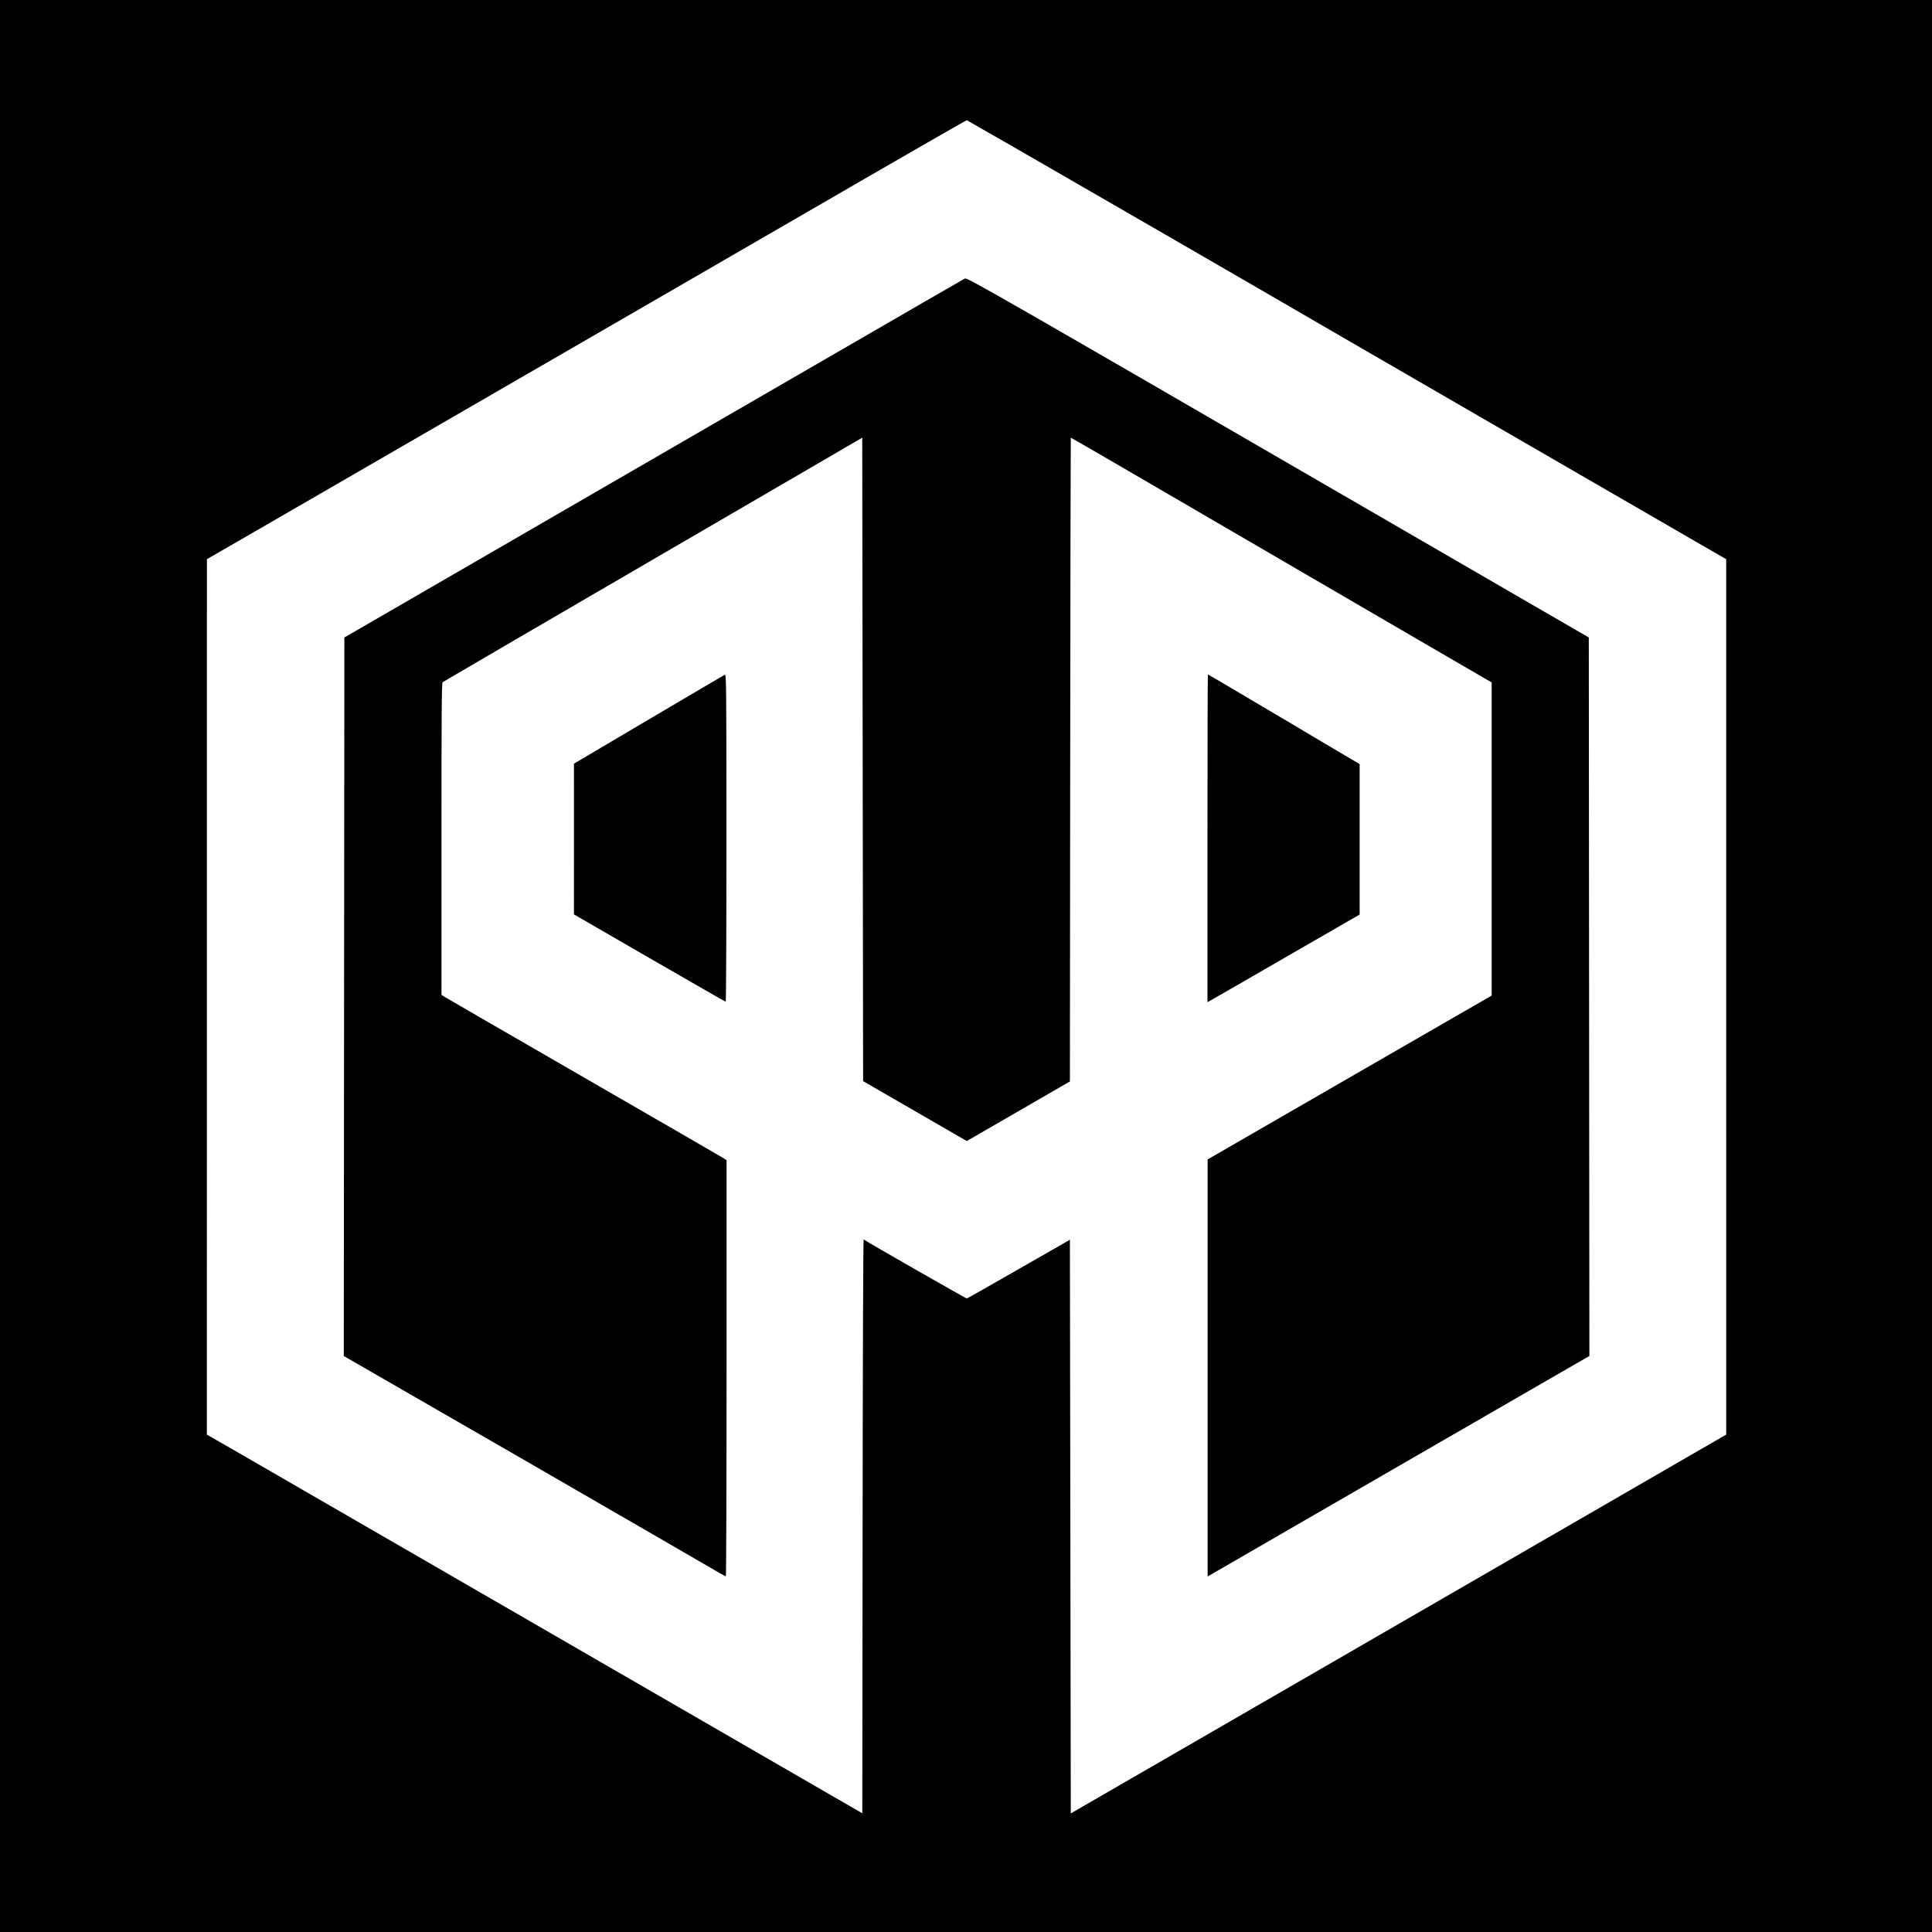 <?xml version="1.0" encoding="UTF-8" standalone="no"?>
<!-- Created with Inkscape (http://www.inkscape.org/) -->

<svg
   xmlns:dc="http://purl.org/dc/elements/1.1/"
   xmlns:cc="http://creativecommons.org/ns#"
   xmlns:rdf="http://www.w3.org/1999/02/22-rdf-syntax-ns#"
   xmlns:svg="http://www.w3.org/2000/svg"
   xmlns="http://www.w3.org/2000/svg"
   xmlns:sodipodi="http://sodipodi.sourceforge.net/DTD/sodipodi-0.dtd"
   xmlns:inkscape="http://www.inkscape.org/namespaces/inkscape"
   width="50"
   height="50"
   viewBox="0 0 13.229 13.229"
   version="1.1"
   id="svg4766"
   inkscape:version="0.92.3 (2405546, 2018-03-11)"
   sodipodi:docname="logo_ponk.svg">
  <defs
     id="defs4760" />
  <sodipodi:namedview
     id="base"
     pagecolor="#ffffff"
     bordercolor="#666666"
     borderopacity="1.0"
     inkscape:pageopacity="0.0"
     inkscape:pageshadow="2"
     inkscape:zoom="2.8"
     inkscape:cx="142.15369"
     inkscape:cy="79.399836"
     inkscape:document-units="mm"
     inkscape:current-layer="layer1"
     showgrid="false"
     fit-margin-top="0"
     fit-margin-left="0"
     fit-margin-right="0"
     fit-margin-bottom="0"
     inkscape:window-width="2477"
     inkscape:window-height="1417"
     inkscape:window-x="75"
     inkscape:window-y="-8"
     inkscape:window-maximized="1"
     units="px" />
  <g
     inkscape:label="Ebene 1"
     inkscape:groupmode="layer"
     id="layer1"
     transform="translate(688.673,-450.836)">
    <path
       d="m -688.673,457.451 v -6.615 h 6.615 6.615 v 6.615 6.615 h -6.615 -6.615 z m 5.912,1.872 c 0.003,0 0.008,0.003 0.012,0.006 0.009,0.009 0.69,0.398 0.696,0.398 0.003,0 0.163,-0.091 0.355,-0.201 l 0.351,-0.201 0.003,1.964 0.003,1.964 1.528,-0.883 c 0.84,-0.486 1.85,-1.069 2.244,-1.297 l 0.716,-0.414 -7e-5,-2.997 -8e-5,-2.997 -0.213,-0.123 c -0.117,-0.068 -0.685,-0.396 -1.262,-0.73 -0.577,-0.334 -1.096,-0.634 -1.154,-0.668 -0.725,-0.422 -2.567,-1.485 -2.571,-1.485 -0.003,0 -0.292,0.166 -0.642,0.368 -0.35,0.202 -1.034,0.598 -1.519,0.879 -1.32,0.764 -2.047,1.184 -2.571,1.487 l -0.471,0.272 -1.8e-4,2.997 -1.7e-4,2.997 0.316,0.182 c 0.174,0.1 0.611,0.353 0.971,0.561 0.547,0.316 2.203,1.273 2.993,1.73 l 0.208,0.12 0.002,-1.964 c 9.1e-4,-1.08 0.004,-1.964 0.007,-1.964 z m -0.971,2.292 c -0.013,-0.008 -0.6,-0.348 -1.305,-0.755 l -1.282,-0.739 0.002,-2.46 0.002,-2.46 0.807,-0.467 c 0.444,-0.257 1,-0.579 1.237,-0.716 0.236,-0.137 0.826,-0.478 1.31,-0.758 0.484,-0.28 0.886,-0.513 0.895,-0.517 0.015,-0.008 0.217,0.108 2.886,1.655 0.151,0.087 0.525,0.304 0.83,0.481 l 0.556,0.322 0.002,2.46 0.002,2.46 -0.035,0.02 c -0.019,0.011 -0.248,0.143 -0.508,0.293 -0.26,0.15 -0.826,0.477 -1.257,0.726 -0.431,0.249 -0.791,0.457 -0.799,0.462 l -0.015,0.009 v -1.428 -1.428 l 0.045,-0.026 c 0.025,-0.014 0.462,-0.267 0.972,-0.561 l 0.928,-0.535 v -1.072 -1.072 l -0.528,-0.307 c -0.568,-0.331 -1.422,-0.828 -1.995,-1.162 -0.196,-0.114 -0.357,-0.207 -0.359,-0.207 -10e-4,0 -0.003,0.992 -0.004,2.204 l -0.002,2.204 -0.353,0.204 -0.353,0.204 -0.355,-0.205 -0.355,-0.205 -0.003,-2.203 -0.003,-2.203 -0.486,0.283 c -0.267,0.156 -0.668,0.389 -0.89,0.518 -0.222,0.129 -0.648,0.377 -0.946,0.551 -0.298,0.174 -0.546,0.319 -0.551,0.322 -0.007,0.005 -0.008,0.228 -0.008,1.074 v 1.067 l 0.025,0.016 c 0.014,0.009 0.442,0.256 0.951,0.55 0.509,0.294 0.937,0.541 0.951,0.55 l 0.025,0.016 v 1.425 c 0,0.784 -0.002,1.425 -0.005,1.425 -0.003,-2.3e-4 -0.015,-0.007 -0.028,-0.016 z m -0.494,-4.219 -0.517,-0.299 7e-5,-0.516 8e-5,-0.516 0.511,-0.302 c 0.281,-0.166 0.516,-0.304 0.522,-0.307 0.01,-0.004 0.011,0.069 0.011,1.118 0,0.617 -0.002,1.122 -0.005,1.121 -0.003,-2.5e-4 -0.238,-0.135 -0.522,-0.299 z m 3.821,-0.821 c 0,-0.617 10e-4,-1.121 0.003,-1.121 10e-4,0 0.132,0.076 0.289,0.17 0.158,0.093 0.391,0.231 0.518,0.307 l 0.232,0.137 v 0.515 0.515 l -0.503,0.29 c -0.276,0.16 -0.511,0.295 -0.521,0.3 l -0.018,0.01 z"
       id="path9254"
       inkscape:connector-curvature="0"
       style="stroke-width:0.025" />
  </g>
</svg>
